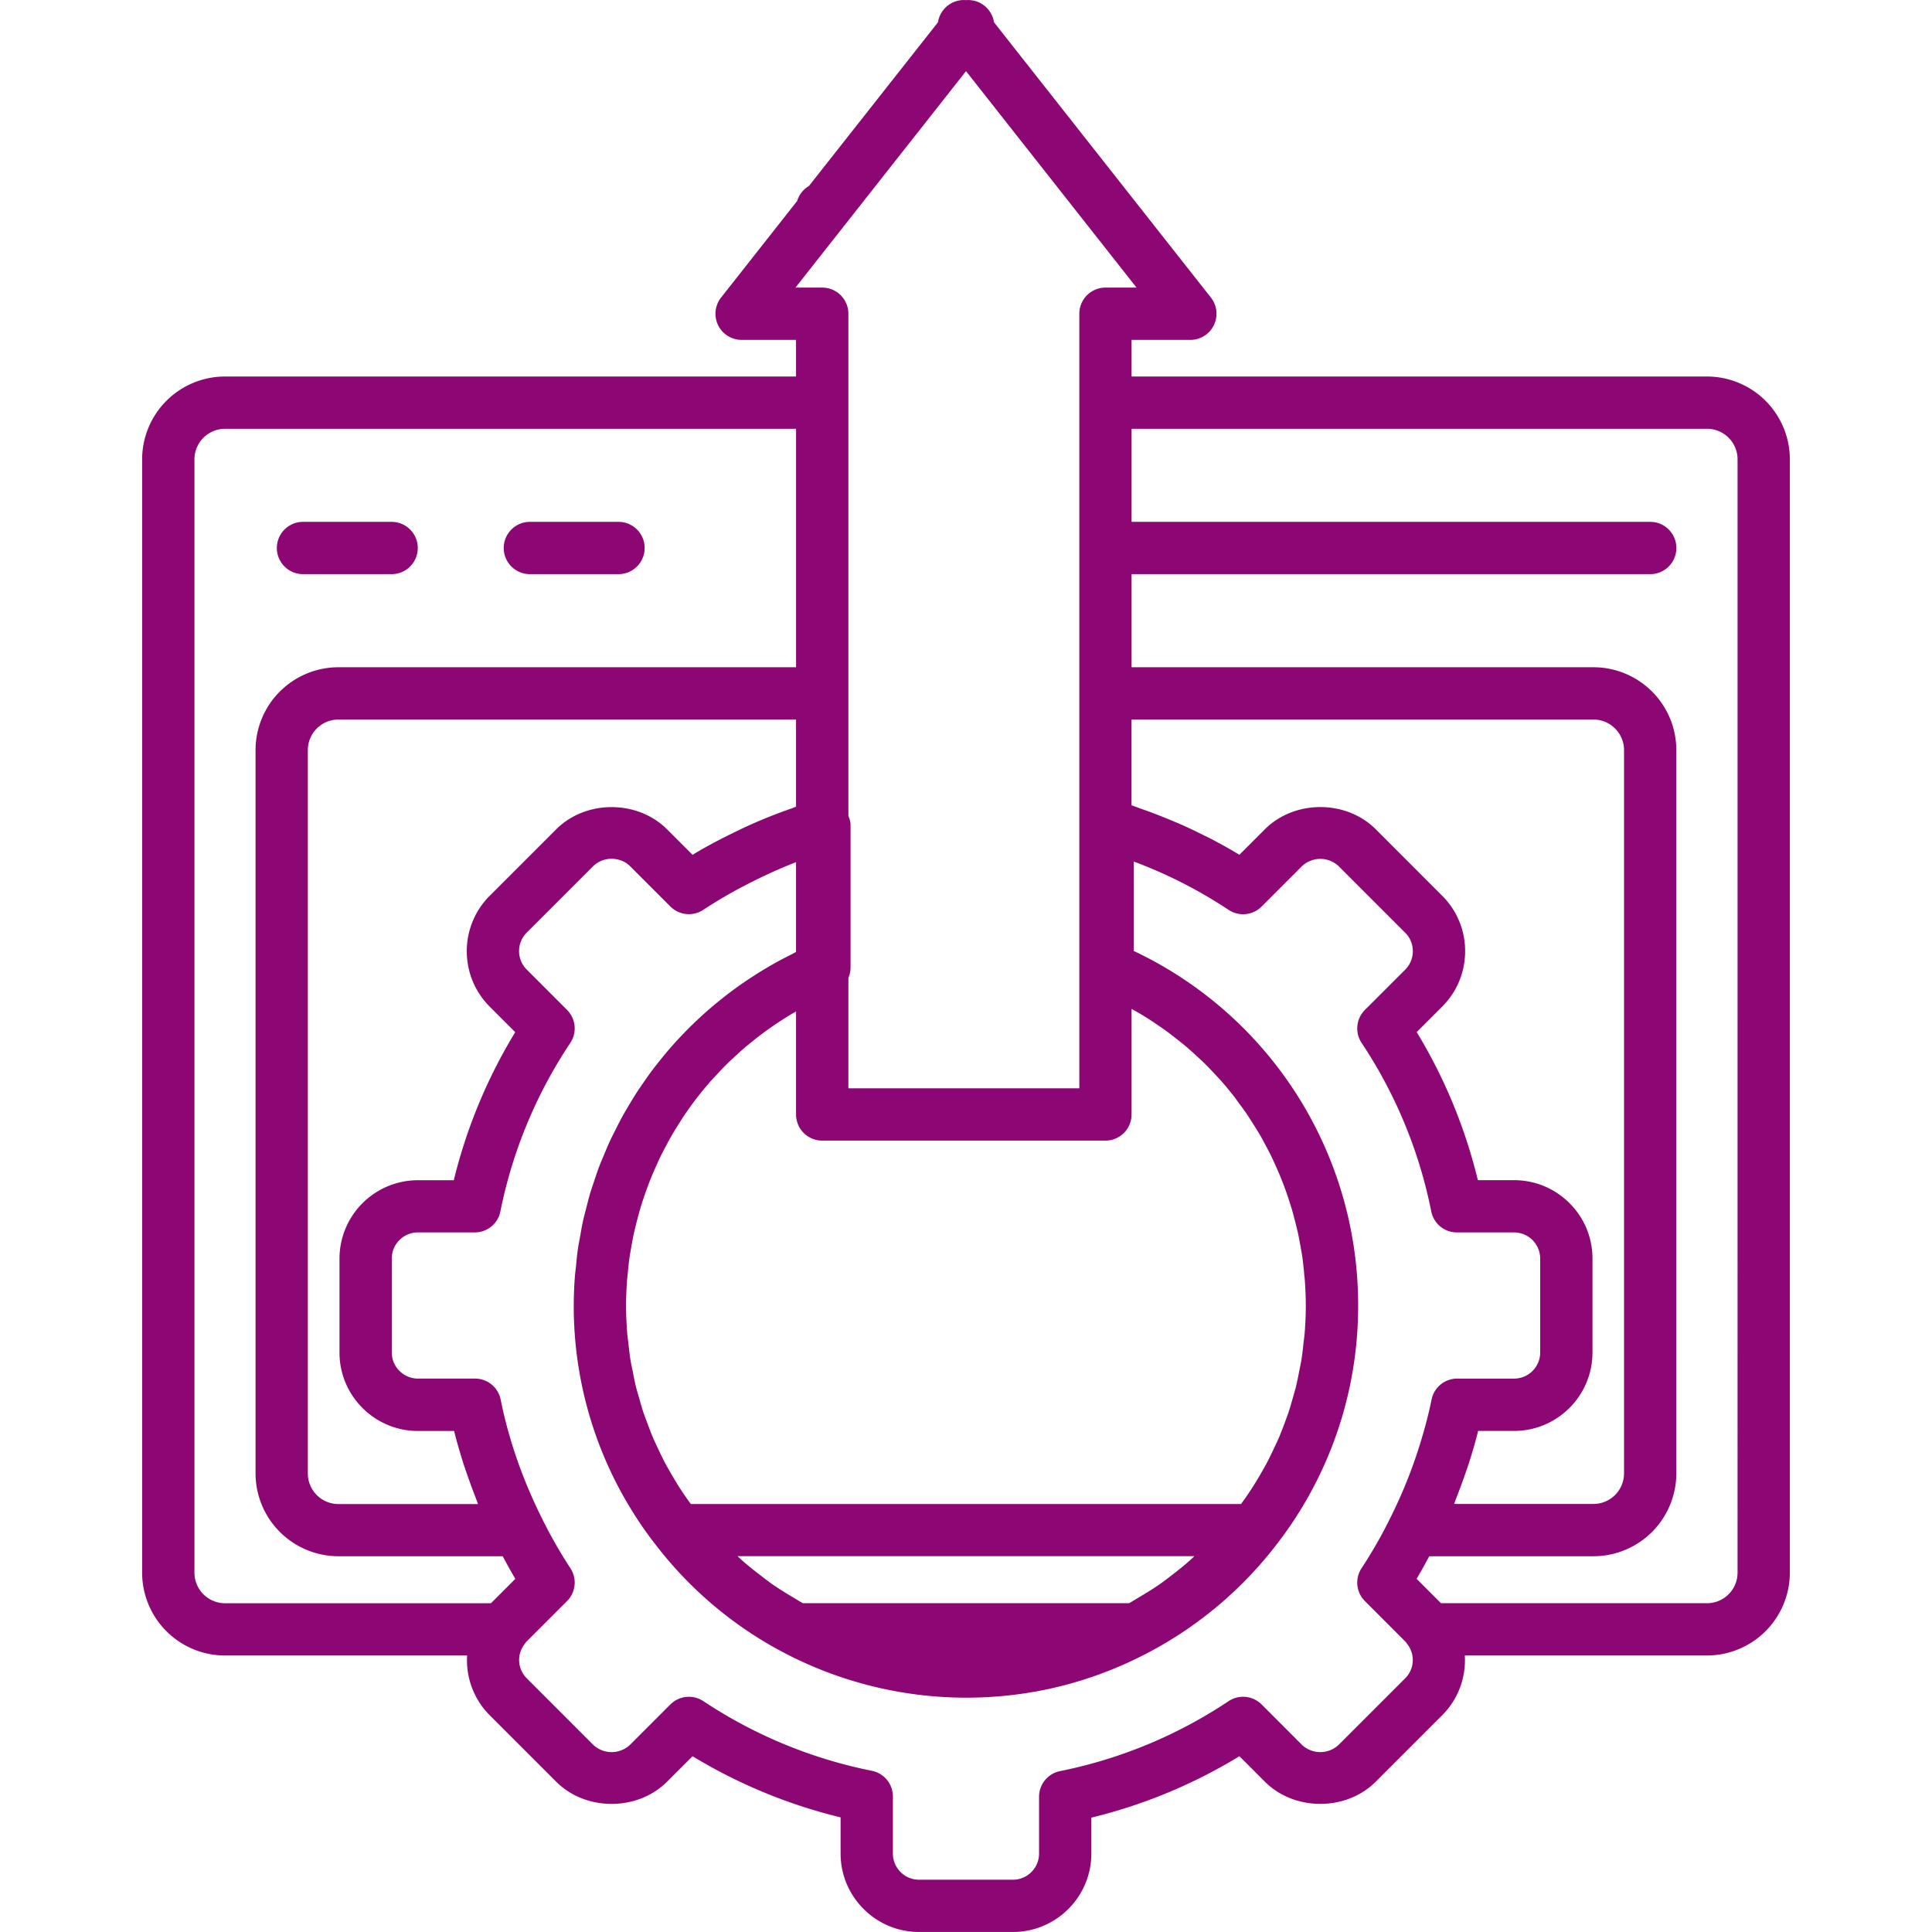 <svg xmlns="http://www.w3.org/2000/svg" version="1.1" xmlns:xlink="http://www.w3.org/1999/xlink" xmlns:svgjs="http://svgjs.com/svgjs" width="512" height="512" x="0" y="0" viewBox="0 0 73.895 73.895" style="enable-background:new 0 0 512 512" xml:space="preserve" class=""><g><path d="M20.267 21.96h3.39a1 1 0 1 0 0-2h-3.39a1 1 0 1 0 0 2zM11.589 21.96h3.39a1 1 0 1 0 0-2h-3.39a1 1 0 1 0 0 2z" fill="#8c0674" data-original="#000000" class=""></path><path d="M65.288 14.401H43.28V13h2.25a1 1 0 0 0 .785-1.618L38.018.852a1.001 1.001 0 0 0-1.071-.847 1.001 1.001 0 0 0-1.071.847L30.94 7.114c-.214.126-.377.33-.45.572l-2.911 3.696A1 1 0 0 0 28.364 13h2.083v1.401H8.605a3.172 3.172 0 0 0-3.169 3.169v42.58a3.173 3.173 0 0 0 3.169 3.17h9.262a2.976 2.976 0 0 0 .866 2.287l2.539 2.539c1.133 1.133 3.109 1.133 4.242 0l.975-.974a20 20 0 0 0 5.662 2.339v1.383c0 1.654 1.346 3 3 3h3.591c1.654 0 3-1.346 3-3v-1.373a19.876 19.876 0 0 0 5.663-2.35l.973.974c1.135 1.135 3.112 1.132 4.242 0l2.539-2.539c.625-.625.916-1.46.867-2.287h9.262a3.174 3.174 0 0 0 3.17-3.17v-42.58a3.172 3.172 0 0 0-3.17-3.168zm-9.584 42.885c.12-.302.23-.604.336-.907.043-.125.088-.25.129-.376.137-.422.262-.848.366-1.273h1.374c1.654 0 3-1.346 3-3v-3.592c0-.801-.312-1.554-.879-2.12s-1.32-.879-2.121-.879h-1.384a19.944 19.944 0 0 0-2.339-5.663l.973-.973c.566-.567.88-1.321.879-2.125a2.974 2.974 0 0 0-.879-2.119l-2.538-2.54c-1.133-1.134-3.108-1.133-4.243 0l-.974.974c-.347-.21-.702-.408-1.063-.597-.11-.059-.228-.112-.34-.168a20.523 20.523 0 0 0-.763-.364c-.14-.063-.282-.121-.424-.18a19.532 19.532 0 0 0-1.183-.455c-.117-.042-.232-.088-.353-.127v-3.281h17.669a1.17 1.17 0 0 1 1.169 1.169v27.663a1.17 1.17 0 0 1-1.169 1.17h-5.332c.033-.079.058-.159.089-.237zM43.856 38.925c.148.094.296.191.439.291.107.073.215.146.32.223.146.107.288.22.432.332.096.076.191.151.285.229.149.126.295.258.438.391.077.072.157.141.233.215.182.175.354.357.523.542.033.037.068.071.104.108.201.224.393.455.576.69.055.069.104.144.155.214.127.169.252.339.37.515.062.094.122.192.184.289.1.157.199.313.293.475.062.107.117.216.176.324.084.156.168.313.246.473.055.114.106.23.16.347.07.159.141.318.205.48a12.243 12.243 0 0 1 .311.856c.039.123.078.245.115.369.049.171.094.344.137.518.031.122.062.244.089.367.039.183.071.367.104.551.02.118.043.235.06.354.028.205.05.41.069.617.01.103.022.202.029.305.021.308.035.619.035.933 0 .354-.016.706-.043 1.055-.01.114-.027.227-.04.34-.024.233-.05.469-.087.699-.021.133-.053.263-.077.394-.041.21-.081.42-.132.628-.034.136-.076.269-.113.404-.057.198-.111.396-.178.593-.046.137-.1.271-.148.406-.07.188-.143.378-.222.563-.06.135-.123.269-.187.401-.084.181-.17.361-.265.539-.069.132-.146.262-.219.392a12.44 12.44 0 0 1-.564.896c-.064.096-.135.188-.201.282H26.422c-.067-.093-.135-.185-.199-.278a11.93 11.93 0 0 1-.56-.891c-.078-.135-.156-.27-.229-.407a12.56 12.56 0 0 1-.256-.521c-.066-.14-.133-.279-.194-.421-.076-.178-.144-.36-.212-.542-.054-.143-.109-.283-.158-.427-.063-.188-.116-.38-.17-.571-.04-.141-.084-.281-.119-.423-.051-.202-.089-.407-.129-.612-.026-.135-.059-.27-.08-.406-.037-.227-.061-.458-.086-.688-.013-.117-.031-.232-.041-.351-.027-.35-.043-.7-.043-1.055 0-.311.013-.619.034-.925.007-.102.021-.201.03-.302.02-.204.039-.408.068-.609.017-.118.039-.234.059-.352.031-.183.063-.364.102-.544.026-.122.057-.243.087-.364a11.513 11.513 0 0 1 .246-.876 14.737 14.737 0 0 1 .305-.85c.066-.165.137-.327.209-.489.05-.111.099-.223.151-.332.08-.166.166-.329.253-.491.054-.102.105-.202.162-.3.102-.18.211-.354.32-.527.05-.077.095-.156.146-.232.33-.495.693-.969 1.089-1.416.063-.07.13-.138.193-.206.139-.15.278-.299.424-.442.081-.08.165-.155.248-.232.136-.127.273-.254.415-.375.092-.079.187-.153.28-.229a11.466 11.466 0 0 1 .733-.552c.147-.104.298-.203.45-.301.104-.066.211-.134.318-.197.059-.035.119-.067.179-.103v3.94a1 1 0 0 0 1 1H42.28a1 1 0 0 0 1-1v-4.037c.078.043.156.085.232.13.118.067.231.135.344.206zm.971 21.316c-.156.119-.312.242-.474.355-.255.177-.521.338-.788.497-.126.075-.25.155-.379.226H30.708c-.129-.07-.251-.149-.377-.225a13.2 13.2 0 0 1-.792-.5c-.16-.112-.313-.234-.469-.353-.232-.179-.462-.36-.683-.556-.06-.053-.116-.109-.176-.165h17.472c-.059.055-.115.111-.176.165-.22.197-.449.378-.68.556zM28.523 31.625c-.098.044-.192.093-.288.139-.598.285-1.184.589-1.746.931l-.974-.974c-1.132-1.133-3.109-1.135-4.243 0l-2.539 2.539a2.983 2.983 0 0 0-.879 2.122c0 .802.313 1.555.879 2.122l.974.974a19.986 19.986 0 0 0-2.35 5.663h-1.374a3.002 3.002 0 0 0-2.998 2.999v3.592c0 1.654 1.346 3 3 3h1.384c.104.424.229.846.362 1.266.043.134.091.266.136.398.103.299.212.598.329.895.031.079.056.158.088.236h-5.34a1.17 1.17 0 0 1-1.17-1.17V28.69a1.17 1.17 0 0 1 1.17-1.169h17.503v3.332c-.053.018-.103.043-.155.062-.603.21-1.194.445-1.769.71zM30.425 11l1.808-2.295a.759.759 0 0 0 .042-.057c.016-.017.03-.035.045-.053l4.628-5.874L43.47 11h-1.188a1 1 0 0 0-1 1v29.625h-8.833V37.42c.006-.013.004-.028.009-.042a.978.978 0 0 0 .074-.357v-5.466a.813.813 0 0 0-.075-.323c-.004-.011-.003-.024-.008-.036V12a1 1 0 0 0-1-1h-1.024zM7.437 60.15V17.57a1.17 1.17 0 0 1 1.169-1.169h21.842v9.12H12.944a3.173 3.173 0 0 0-3.17 3.169v27.663a3.174 3.174 0 0 0 3.17 3.17h6.283l.041.074c.148.278.296.544.442.791l-.933.933H8.605a1.171 1.171 0 0 1-1.168-1.171zm46.308 4.042-2.54 2.54a1.025 1.025 0 0 1-1.413 0l-1.539-1.541a1 1 0 0 0-1.262-.125 17.998 17.998 0 0 1-6.445 2.675 1 1 0 0 0-.804.979v2.175c0 .551-.448 1-1 1h-3.591c-.552 0-1-.449-1-1V68.71a1 1 0 0 0-.802-.98 18.031 18.031 0 0 1-6.447-2.665 1.003 1.003 0 0 0-1.261.126L24.1 66.732a1.025 1.025 0 0 1-1.414 0l-2.538-2.539a.99.99 0 0 1-.103-1.284c.031-.042.06-.088.102-.13l1.541-1.541a1 1 0 0 0 .126-1.261 17.946 17.946 0 0 1-1.084-1.901c-.737-1.472-1.27-3-1.581-4.546a1.002 1.002 0 0 0-.98-.802h-2.184c-.552 0-1-.449-1-1v-3.592a.99.99 0 0 1 .293-.706.994.994 0 0 1 .707-.293h2.174a.998.998 0 0 0 .98-.803 17.962 17.962 0 0 1 2.675-6.446 1 1 0 0 0-.126-1.261l-1.541-1.542a.99.99 0 0 1-.293-.708.99.99 0 0 1 .293-.707l2.539-2.539a.998.998 0 0 1 .707-.284c.259 0 .518.095.707.284l1.541 1.541a1 1 0 0 0 1.261.125 17.867 17.867 0 0 1 1.919-1.097 18.404 18.404 0 0 1 1.615-.72l.011-.005v3.437c-.071.034-.138.074-.208.109a14.183 14.183 0 0 0-1.396.795 14.14 14.14 0 0 0-1.33.96c-.133.107-.263.216-.392.326a16.585 16.585 0 0 0-.78.727 16.402 16.402 0 0 0-.725.777c-.123.142-.24.285-.357.431-.104.13-.209.261-.31.395-.112.149-.219.303-.325.456-.095.137-.19.272-.28.412-.102.158-.197.32-.294.48-.084.143-.17.283-.249.429-.092.167-.176.336-.261.506-.073.146-.148.291-.217.439-.081.176-.153.354-.228.533-.062.149-.126.296-.184.447-.069.185-.13.374-.192.562-.05.149-.104.298-.148.449-.058.195-.105.394-.156.591-.037.149-.08.298-.113.448-.046.209-.081.421-.118.633-.025.144-.057.285-.077.43-.035.236-.057.478-.08.718-.012.122-.03.242-.039.365a14.851 14.851 0 0 0 3.132 10.308 14.936 14.936 0 0 0 4.849 4.067 15.03 15.03 0 0 0 6.978 1.728c2.455 0 4.804-.581 6.979-1.728a14.97 14.97 0 0 0 4.85-4.067 14.865 14.865 0 0 0 3.17-9.206 14.97 14.97 0 0 0-8.583-13.56v-3.421a17.853 17.853 0 0 1 3.628 1.849c.395.263.922.212 1.262-.125l1.539-1.54a1.022 1.022 0 0 1 1.414-.001l2.54 2.541a.99.99 0 0 1 .292.705.994.994 0 0 1-.293.708l-1.54 1.54a1 1 0 0 0-.126 1.261 17.987 17.987 0 0 1 2.664 6.447 1 1 0 0 0 .98.802h2.188a1 1 0 0 1 .998.999v3.592a1 1 0 0 1-1 1h-2.175a.995.995 0 0 0-.979.804c-.093.455-.209.909-.341 1.362a18.572 18.572 0 0 1-1.247 3.181 18.162 18.162 0 0 1-1.087 1.901.998.998 0 0 0 .125 1.261l1.544 1.546c.028.027.049.06.071.091l.024.031c.29.4.249.941-.099 1.286zm12.713-4.042a1.17 1.17 0 0 1-1.17 1.17H55.115l-.933-.933c.146-.248.296-.515.445-.792.012-.025.025-.046.039-.072h6.281a3.173 3.173 0 0 0 3.169-3.17V28.69a3.172 3.172 0 0 0-3.169-3.169H43.28V21.96h19.838a1 1 0 1 0 0-2H43.28V16.4h22.008c.646 0 1.17.524 1.17 1.169V60.15z" fill="#8c0674" data-original="#000000" class=""></path></g></svg>
